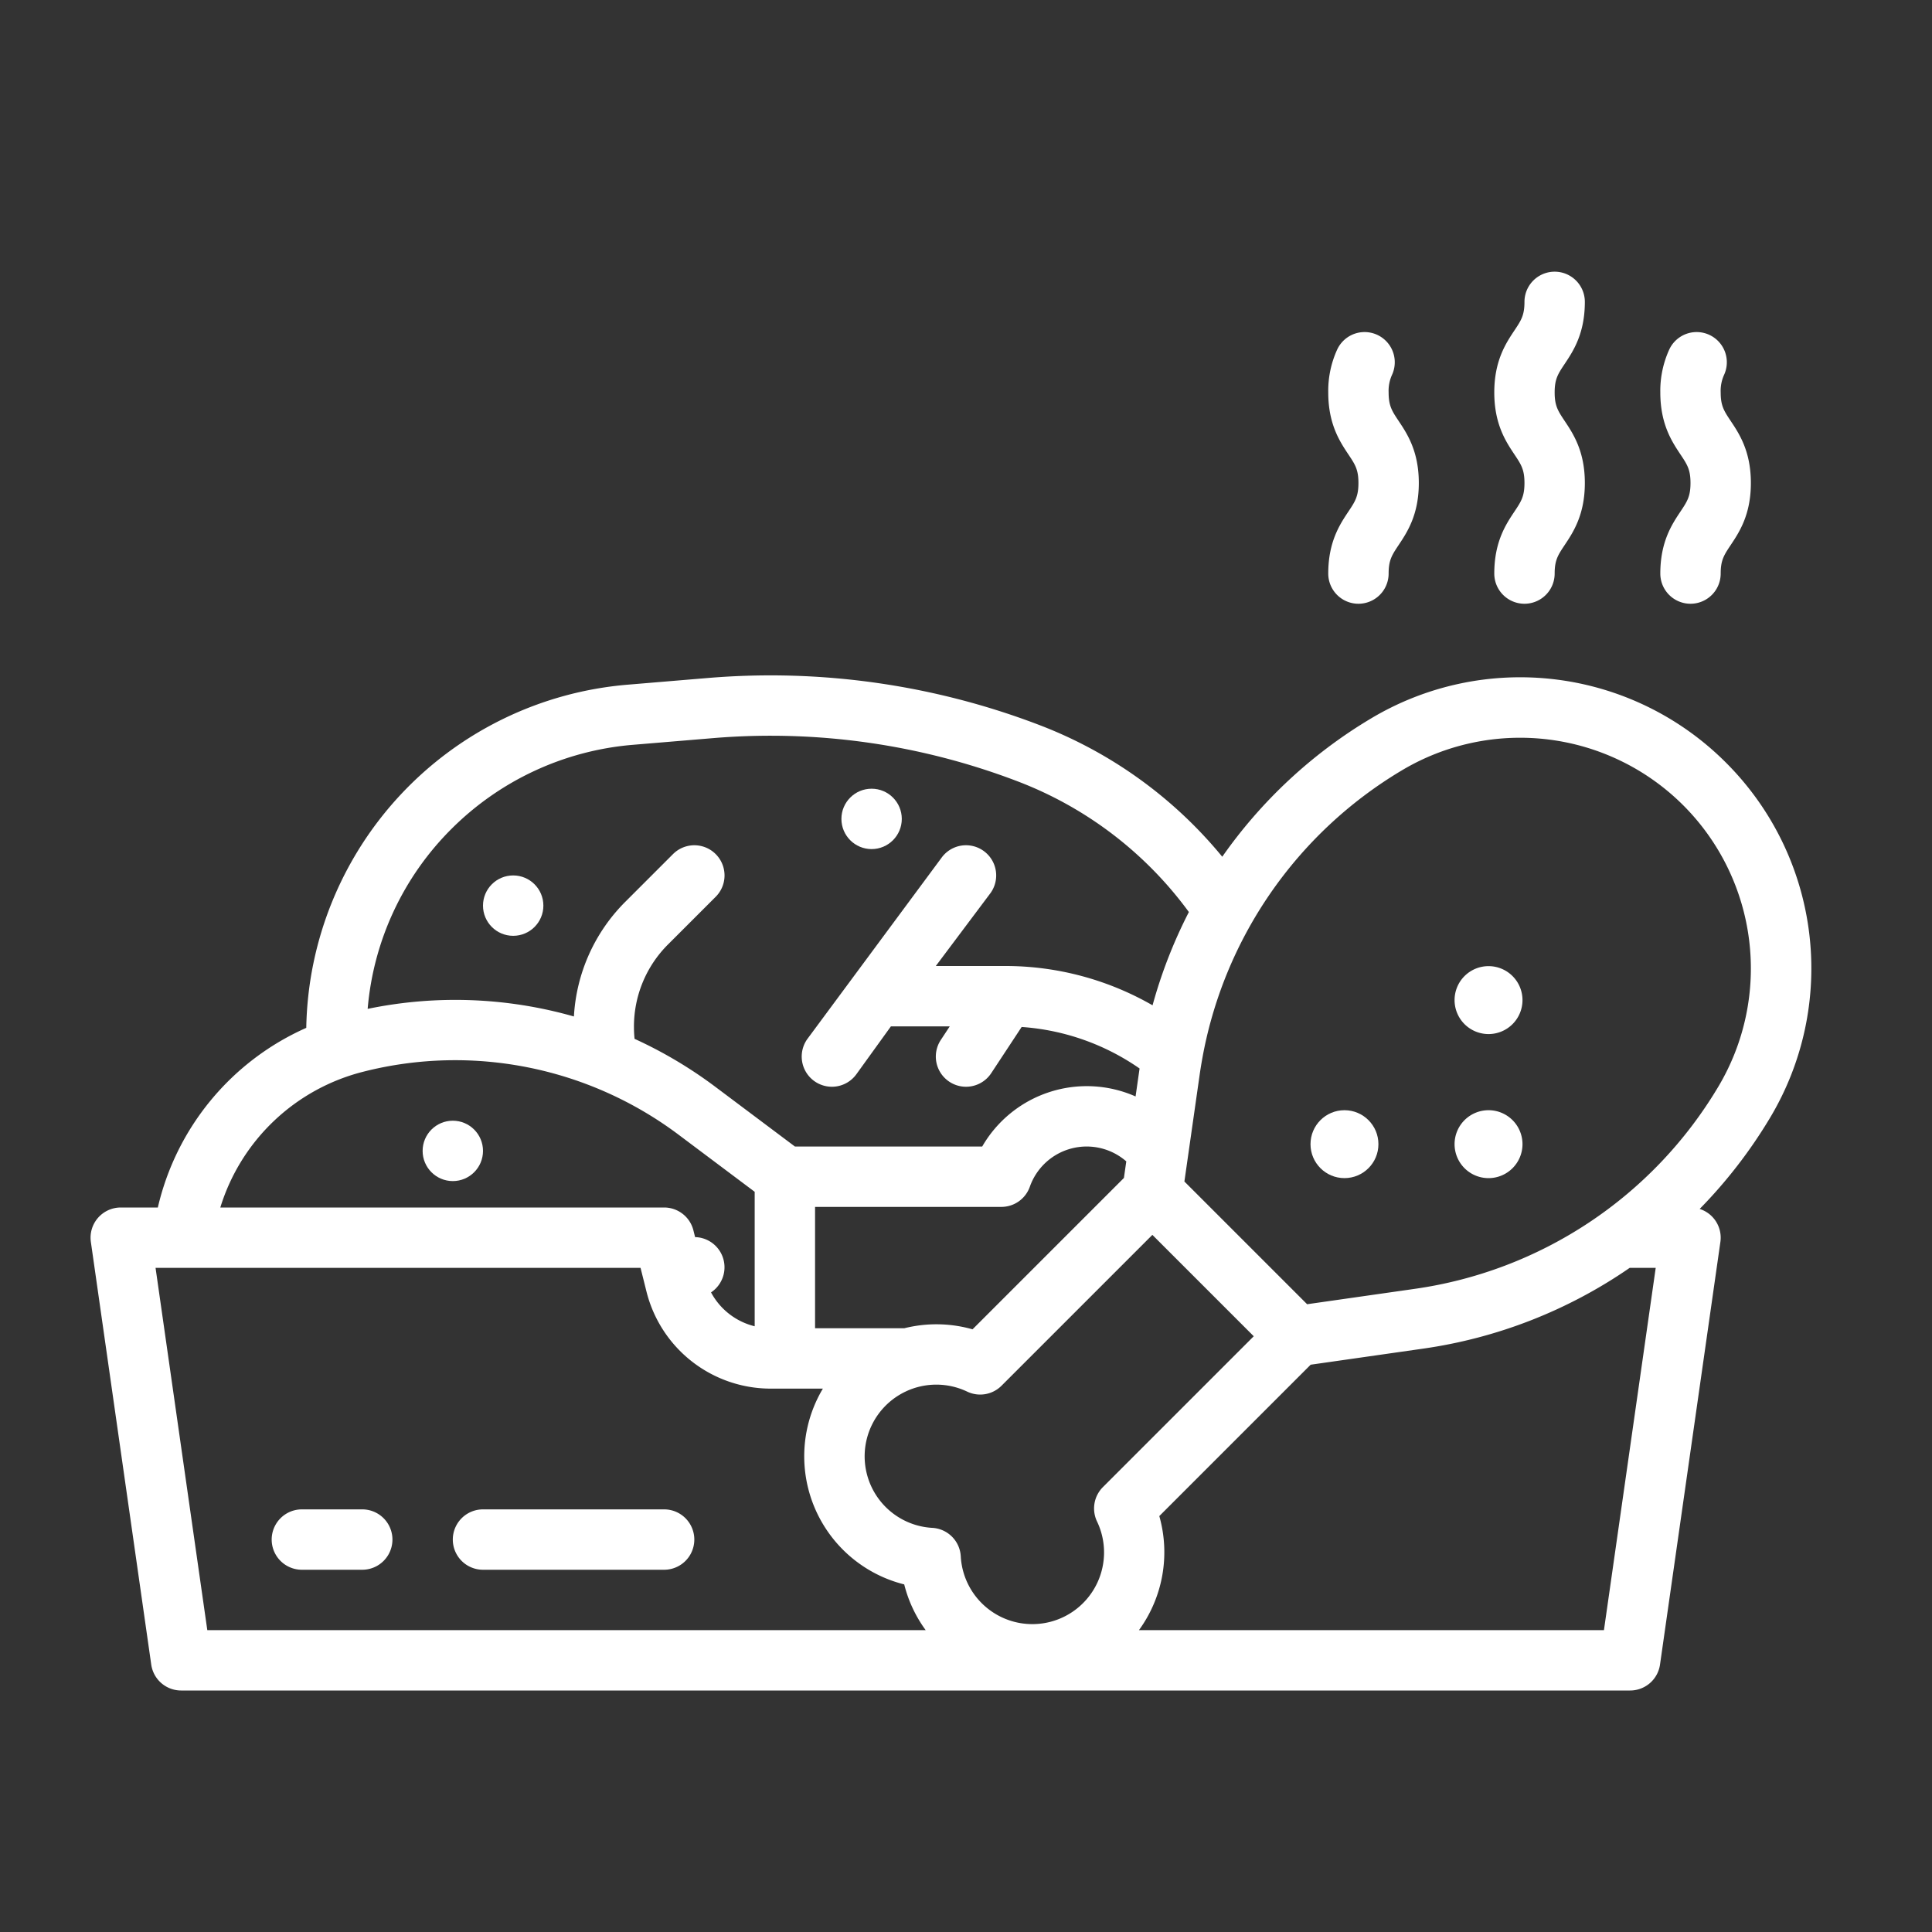 <?xml version="1.0"?>
<svg xmlns="http://www.w3.org/2000/svg" xmlns:xlink="http://www.w3.org/1999/xlink" xmlns:svgjs="http://svgjs.com/svgjs" version="1.1" width="512" height="512" x="0" y="0" viewBox="0 0 512 512" style="enable-background:new 0 0 512 512" xml:space="preserve" class=""><rect x="0" y="0" width="512" height="512" fill="#333333" stroke="none"/><g><g xmlns="http://www.w3.org/2000/svg" id="outline"><circle cx="120" cy="305" r="8" fill="#ffffff" data-original="#000000" style=""/><circle cx="136" cy="240" r="8" fill="#ffffff" data-original="#000000" style=""/><circle cx="230.983" cy="217.017" r="8" fill="#ffffff" data-original="#000000" style=""/><path d="M457.4,202.11a77.044,77.044,0,0,0-94.251-11.6,128.353,128.353,0,0,0-39.237,36.535,116.55,116.55,0,0,0-48.369-34.866,199.42,199.42,0,0,0-87.634-12.53l-21.571,1.8a92.883,92.883,0,0,0-85.173,90.944A69.136,69.136,0,0,0,41.828,320H32a8,8,0,0,0-7.92,9.131l16,112A8,8,0,0,0,48,448H432a8,8,0,0,0,7.92-6.869l16-112a7.986,7.986,0,0,0-5.49-8.748A129.129,129.129,0,0,0,469,296.36,77.042,77.042,0,0,0,457.4,202.11ZM290.72,403.2a19,19,0,1,1-36.107,9.246,8,8,0,0,0-7.547-7.547,18.993,18.993,0,1,1,9.245-36.106,8,8,0,0,0,9.105-1.563l39.976-39.975,26.865,26.865L292.281,394.1A8,8,0,0,0,290.72,403.2Zm7.129-91.03-40.115,40.114A35.065,35.065,0,0,0,239.643,352H216V319.839h49.371a8,8,0,0,0,7.543-5.334,15.97,15.97,0,0,1,25.563-6.729Zm-178.19-92.514a77.016,77.016,0,0,1,48.008-22.266l21.571-1.8A183.343,183.343,0,0,1,269.8,207.11a100.655,100.655,0,0,1,45.264,34.59,128.16,128.16,0,0,0-9.624,24.718A78.247,78.247,0,0,0,266.537,256H248l14.4-19.2a8,8,0,1,0-12.8-9.6l-35.626,48.121a8,8,0,0,0,12.978,9.358L236.1,272h15.594l-2.371,3.6a8,8,0,1,0,13.364,8.8l8.062-12.242a62.252,62.252,0,0,1,31.25,11l-1.059,7.414a32,32,0,0,0-40.648,13.27H210.666l-21.1-15.827a115.762,115.762,0,0,0-21.4-12.71,31.392,31.392,0,0,1-.162-3.174,30.735,30.735,0,0,1,9.062-21.876l12.6-12.595a8,8,0,0,0-11.314-11.314l-12.6,12.6a46.585,46.585,0,0,0-13.659,30.431,114.6,114.6,0,0,0-54.659-2.016A76.343,76.343,0,0,1,119.659,219.655Zm-23.152,64.3a98.651,98.651,0,0,1,83.457,16.854L200,315.839v35.636a17.965,17.965,0,0,1-11.568-8.977,7.994,7.994,0,0,0-4.224-14.649l-.447-1.789A8,8,0,0,0,176,320H58.386A53.273,53.273,0,0,1,96.507,283.958ZM41.224,336h128.53l1.561,6.247A33.95,33.95,0,0,0,204.3,368h13.772a35,35,0,0,0,21.555,51.884A34.886,34.886,0,0,0,245.312,432H54.938Zm383.838,96H301.836a35.088,35.088,0,0,0,5.392-30.224l40.114-40.115,29.7-4.243A128.215,128.215,0,0,0,431.88,336h6.9Zm30.221-143.872a111.96,111.96,0,0,1-80.5,53.451L346.4,345.634l-32.522-32.522,4.056-28.384c.171-1.2.365-2.389.574-3.576l.012-.068a111.925,111.925,0,0,1,52.864-76.857,61.152,61.152,0,0,1,83.9,83.9Z" fill="#ffffff" data-original="#000000" style=""/><path d="M388.113,258.672a9,9,0,1,0,12.726,0A9,9,0,0,0,388.113,258.672Z" fill="#ffffff" data-original="#000000" style=""/><path d="M388.113,296.851a9,9,0,1,0,12.726,0A9,9,0,0,0,388.113,296.851Z" fill="#ffffff" data-original="#000000" style=""/><circle cx="356.297" cy="303.214" r="8.999" fill="#ffffff" data-original="#000000" style=""/><path d="M96,400H80a8,8,0,0,0,0,16H96a8,8,0,0,0,0-16Z" fill="#ffffff" data-original="#000000" style=""/><path d="M176,400H128a8,8,0,0,0,0,16h48a8,8,0,0,0,0-16Z" fill="#ffffff" data-original="#000000" style=""/><path d="M396,152a8,8,0,0,0,16,0c0-3.578.888-4.91,2.656-7.563C416.911,141.054,420,136.421,420,128s-3.089-13.055-5.344-16.438C412.888,108.908,412,107.576,412,104s.888-4.909,2.656-7.561C416.911,93.055,420,88.422,420,80a8,8,0,0,0-16,0c0,3.577-.888,4.909-2.656,7.561C399.089,90.943,396,95.576,396,104s3.089,13.055,5.344,16.438C403.112,123.089,404,124.421,404,128s-.888,4.91-2.656,7.563C399.089,138.945,396,143.578,396,152Z" fill="#ffffff" data-original="#000000" style=""/><path d="M440,152a8,8,0,0,0,16,0c0-3.578.888-4.91,2.656-7.563C460.911,141.054,464,136.421,464,128s-3.088-13.055-5.344-16.438C456.888,108.908,456,107.576,456,104a10.217,10.217,0,0,1,.877-4.612,8,8,0,1,0-14.5-6.772A26.323,26.323,0,0,0,440,104c0,8.422,3.089,13.055,5.344,16.438C447.112,123.089,448,124.421,448,128s-.888,4.91-2.656,7.563C443.089,138.945,440,143.578,440,152Z" fill="#ffffff" data-original="#000000" style=""/><path d="M352,152a8,8,0,0,0,16,0c0-3.578.888-4.91,2.656-7.563C372.911,141.054,376,136.421,376,128s-3.088-13.055-5.344-16.438C368.888,108.908,368,107.576,368,104a10.217,10.217,0,0,1,.877-4.612,8,8,0,1,0-14.5-6.772A26.323,26.323,0,0,0,352,104c0,8.422,3.089,13.055,5.344,16.438C359.112,123.089,360,124.421,360,128s-.888,4.91-2.656,7.563C355.089,138.945,352,143.578,352,152Z" fill="#ffffff" data-original="#000000" style=""/></g></g></svg>
